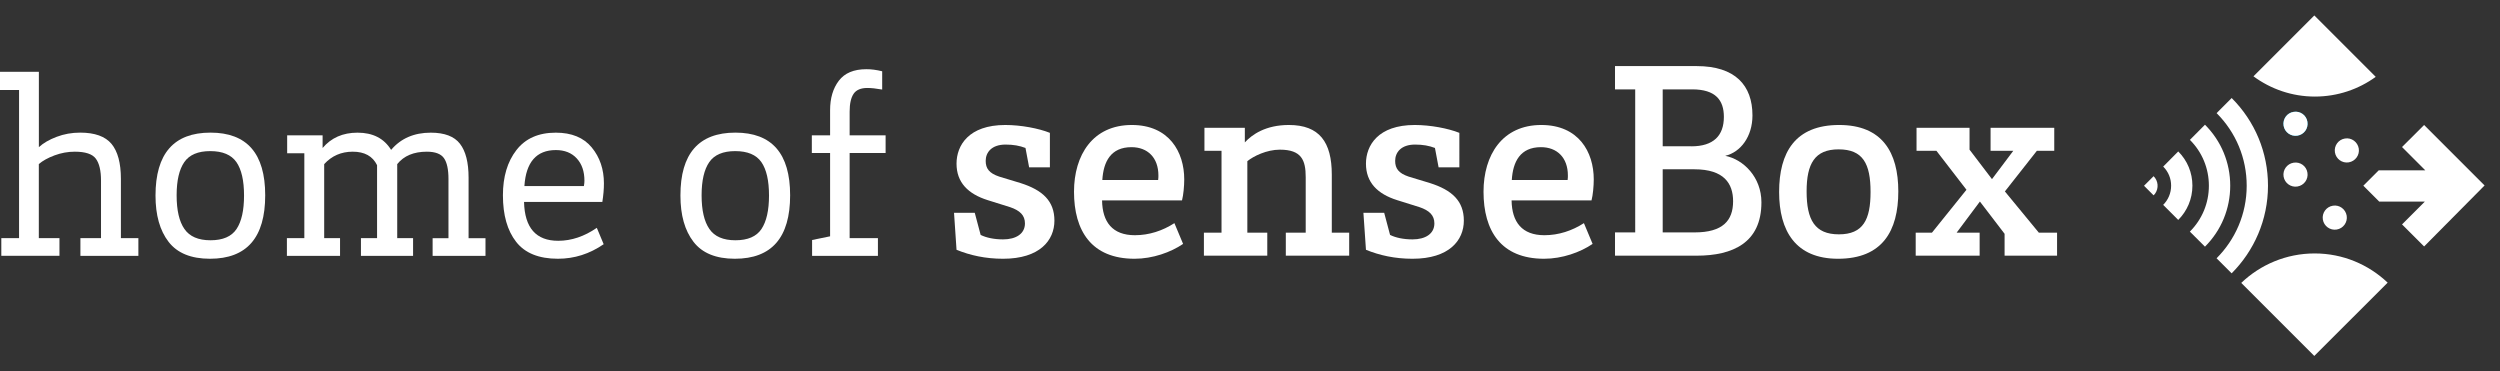 <?xml version="1.0" encoding="utf-8"?>
<!-- Generator: Adobe Illustrator 25.1.0, SVG Export Plug-In . SVG Version: 6.00 Build 0)  -->
<svg version="1.1" id="Ebene_1" xmlns="http://www.w3.org/2000/svg" xmlns:xlink="http://www.w3.org/1999/xlink" x="0px" y="0px"
	 viewBox="0 0 569.27 84.55" style="enable-background:new 0 0 569.27 84.55;" xml:space="preserve">
<rect x="0" y="0" width="569.27" height="84.55" fill="#333333" stroke="none"/>
<style type="text/css">
	.st0{fill:#FFFFFF;}
	.st1{fill:#06B4E7;}
</style>
<g>
	<path class="st0" d="M239.07,38.1h-4.73l-0.83-4.41c-1.34-0.51-2.75-0.77-4.53-0.77c-3.19,0-4.53,1.79-4.53,3.71
		c0,1.72,0.77,2.81,3.07,3.58l4.85,1.47c5.05,1.6,7.73,4.09,7.73,8.56s-3.32,8.68-11.69,8.68c-4.02,0-7.47-0.77-10.6-2.04
		l-0.57-8.43h4.72l1.34,5.04c1.28,0.64,3.07,1.02,5.11,1.02c2.94,0,4.98-1.28,4.98-3.64c0-1.85-1.15-2.94-3.38-3.7l-5.11-1.6
		c-4.47-1.41-7.09-4.03-7.09-8.3c0-4.15,2.75-8.81,11.11-8.81c3.58,0,7.6,0.77,10.15,1.79V38.1z"/>
	<path class="st0" d="M267.42,50.81l1.98,4.73c-2.81,1.91-6.9,3.38-11.05,3.38c-9.83,0-13.79-6.38-13.79-15.26
		c0-8.37,4.28-15.2,13.16-15.2c8.49,0,11.94,6.13,11.94,12.39c0,1.53-0.19,3.58-0.51,4.79h-18.2c0.07,4.92,2.36,7.92,7.47,7.92
		C261.68,53.56,264.74,52.54,267.42,50.81 M263.72,40.98c0.06-0.38,0.06-0.77,0.06-1.02c0-4.09-2.49-6.45-6.13-6.45
		c-4.73,0-6.39,3.32-6.64,7.47H263.72z"/>
	<path class="st0" d="M274.13,52.98h4.02V34.34h-3.89V29.1h9.2v3.32c1.66-1.79,4.73-3.96,10.03-3.96c6.96,0,9.77,3.9,9.77,11.3
		v13.22h3.96v5.24h-14.43v-5.24h4.53V40.34c0-3.89-0.96-6.26-5.88-6.26c-3,0-6,1.47-7.41,2.62v16.28h4.54v5.24h-14.43V52.98z"/>
	<path class="st0" d="M332.31,38.1h-4.73l-0.83-4.41c-1.34-0.51-2.75-0.77-4.53-0.77c-3.19,0-4.53,1.79-4.53,3.71
		c0,1.72,0.77,2.81,3.06,3.58l4.85,1.47c5.05,1.6,7.73,4.09,7.73,8.56s-3.32,8.68-11.69,8.68c-4.02,0-7.47-0.77-10.6-2.04
		l-0.58-8.43h4.73l1.34,5.04c1.28,0.64,3.07,1.02,5.11,1.02c2.94,0,4.98-1.28,4.98-3.64c0-1.85-1.15-2.94-3.38-3.7l-5.11-1.6
		c-4.47-1.41-7.09-4.03-7.09-8.3c0-4.15,2.75-8.81,11.11-8.81c3.58,0,7.6,0.77,10.16,1.79V38.1z"/>
	<path class="st0" d="M360.67,50.81l1.98,4.73c-2.81,1.91-6.9,3.38-11.05,3.38c-9.83,0-13.79-6.38-13.79-15.26
		c0-8.37,4.28-15.2,13.16-15.2c8.49,0,11.94,6.13,11.94,12.39c0,1.53-0.19,3.58-0.51,4.79h-18.2c0.07,4.92,2.36,7.92,7.47,7.92
		C354.92,53.56,357.98,52.54,360.67,50.81 M356.96,40.98c0.06-0.38,0.06-0.77,0.06-1.02c0-4.09-2.49-6.45-6.13-6.45
		c-4.73,0-6.39,3.32-6.64,7.47H356.96z"/>
	<path class="st0" d="M367.75,52.92h4.6V20.35h-4.6v-5.3h18.59c8.81,0,12.71,4.41,12.71,11.24c0,4.79-2.68,8.36-6.2,9.19
		c4.15,0.83,8.24,4.85,8.24,10.6c0,9.2-6.51,12.14-14.75,12.14h-18.59V52.92z M385.13,33.32c5.05,0,7.41-2.43,7.41-6.71
		c0-3.77-1.85-6.26-7.22-6.26h-6.71v12.96H385.13z M385.89,52.92c6.39,0,8.75-2.68,8.75-7.09c0-4.02-2.04-7.28-8.81-7.28h-7.22
		v14.37H385.89z"/>
	<path class="st0" d="M432.26,43.59c0,9.01-3.64,15.33-13.73,15.33c-9.64,0-13.41-6.32-13.41-15.2c0-9,3.64-15.26,13.67-15.26
		C428.62,28.46,432.26,34.72,432.26,43.59 M425.94,43.72c0-6.45-1.73-9.71-7.28-9.71c-5.43,0-7.28,3.26-7.28,9.58
		c0,6.45,1.85,9.77,7.34,9.77C424.28,53.37,425.94,49.98,425.94,43.72"/>
	<polygon class="st0" points="445.54,52.98 450.78,52.98 450.78,58.22 436.22,58.22 436.22,52.98 439.92,52.98 447.78,43.21 
		440.94,34.34 436.41,34.34 436.41,29.1 448.48,29.1 448.48,34.08 453.59,40.79 458.44,34.34 453.27,34.34 453.27,29.1 467.77,29.1 
		467.77,34.34 463.81,34.34 456.53,43.59 464.26,52.98 468.41,52.98 468.41,58.22 456.46,58.22 456.46,53.24 450.84,45.89 	"/>
	<path class="st0" d="M543.69,64.36c-4.34-4.11-10.18-6.65-16.62-6.65c-6.49,0-12.38,2.57-16.72,6.71l16.63,16.63L543.69,64.36z"/>
	<path class="st1" d="M525.42,27.74c0.24,1.51-0.78,2.92-2.28,3.15c-1.5,0.24-2.91-0.78-3.15-2.27c-0.24-1.51,0.78-2.92,2.28-3.15
		C523.78,25.22,525.19,26.24,525.42,27.74"/>
	<path class="st0" d="M522.72,27.4l-0.13,0.01c-0.29,0.05-0.45,0.21-0.52,0.31c-0.07,0.1-0.18,0.3-0.14,0.58
		c0.04,0.28,0.21,0.44,0.31,0.51c0.1,0.07,0.31,0.19,0.58,0.14c0.28-0.04,0.44-0.21,0.51-0.31s0.18-0.3,0.14-0.59l0-0.01
		c-0.04-0.27-0.21-0.43-0.31-0.5C523.09,27.48,522.93,27.4,522.72,27.4"/>
	<path class="st0" d="M525.42,39.32c0.25,1.5-0.78,2.91-2.28,3.15c-1.5,0.25-2.91-0.78-3.15-2.27c-0.24-1.5,0.78-2.91,2.27-3.15
		C523.78,36.79,525.19,37.82,525.42,39.32"/>
	<path class="st0" d="M534.36,49.12c0.24,1.5-0.78,2.91-2.28,3.15c-1.5,0.24-2.91-0.78-3.15-2.28c-0.24-1.5,0.78-2.91,2.28-3.15
		C532.71,46.59,534.11,47.62,534.36,49.12"/>
	<path class="st0" d="M537.11,33.82c0.24,1.49-0.78,2.9-2.28,3.15c-1.5,0.25-2.91-0.78-3.15-2.28c-0.24-1.5,0.78-2.91,2.28-3.15
		C535.46,31.29,536.86,32.32,537.11,33.82"/>
	<path class="st0" d="M525.42,27.74c0.24,1.51-0.78,2.92-2.28,3.15c-1.5,0.24-2.91-0.78-3.15-2.27c-0.24-1.51,0.78-2.92,2.28-3.15
		C523.78,25.22,525.19,26.24,525.42,27.74"/>
	<path class="st0" d="M492.58,37.93L492.58,37.93c1.17,1.17,1.81,2.72,1.8,4.36c0,1.7-0.69,3.25-1.81,4.36l3.43,3.43
		c2-2,3.23-4.75,3.23-7.8c0-2.94-1.14-5.72-3.23-7.8L492.58,37.93z"/>
	<path class="st0" d="M498.66,31.85c2.79,2.79,4.32,6.5,4.32,10.44c0,3.95-1.54,7.66-4.33,10.45l3.44,3.43
		c3.71-3.71,5.75-8.64,5.75-13.89c0-5.24-2.04-10.17-5.75-13.88L498.66,31.85z"/>
	<path class="st0" d="M504.74,25.76L504.74,25.76c4.42,4.42,6.85,10.29,6.85,16.53c0,6.45-2.62,12.29-6.86,16.52l3.43,3.43
		c5.11-5.11,8.28-12.17,8.28-19.96c0-7.54-2.94-14.63-8.27-19.96l0,0L504.74,25.76z"/>
	<path class="st0" d="M488.21,42.3l2.18,2.18c0.12-0.12,0.23-0.24,0.33-0.37c0.9-1.25,0.73-2.94-0.33-3.99L488.21,42.3z"/>
	<path class="st0" d="M0.3,58.26v-4.03h4.04V20.5H0v-4.15h8.85v17.16c1.01-0.93,2.35-1.71,4.04-2.35c1.68-0.64,3.47-0.96,5.36-0.96
		c3.33,0,5.71,0.85,7.14,2.56c1.42,1.71,2.14,4.37,2.14,7.98v13.49h3.98v4.03H18.31v-4.03H23V41.1c0-2.25-0.39-3.9-1.18-4.97
		c-0.78-1.06-2.38-1.59-4.79-1.59c-1.57,0-3.1,0.28-4.61,0.84c-1.5,0.56-2.7,1.22-3.58,1.98v16.86h4.7v4.03H0.3z"/>
	<path class="st0" d="M47.93,30.2c8.31,0,12.46,4.76,12.46,14.27c0,9.63-4.19,14.45-12.58,14.45c-4.29,0-7.44-1.28-9.42-3.85
		c-1.99-2.57-2.98-6.08-2.98-10.54C35.41,34.98,39.58,30.2,47.93,30.2 M47.93,54.71c2.81,0,4.79-0.85,5.93-2.56
		c1.14-1.71,1.71-4.25,1.71-7.62c0-3.41-0.58-5.95-1.74-7.62c-1.17-1.67-3.15-2.5-5.96-2.5c-2.77,0-4.74,0.83-5.9,2.5
		c-1.16,1.67-1.75,4.19-1.75,7.56c0,3.41,0.59,5.97,1.78,7.68C43.18,53.86,45.16,54.71,47.93,54.71"/>
	<path class="st0" d="M65.33,58.26v-4.03h3.97V34.9h-3.91v-4.09h8.07v2.89c1.96-2.33,4.62-3.49,7.95-3.49c3.49,0,6.04,1.3,7.65,3.92
		c2.21-2.61,5.22-3.92,9.03-3.92c3.13,0,5.35,0.84,6.65,2.53c1.3,1.68,1.96,4.25,1.96,7.71v13.79h3.85v4.03H98.51v-4.03h3.61V40.74
		c0-2.17-0.34-3.74-1.02-4.72c-0.68-0.98-1.99-1.48-3.91-1.48c-2.97,0-5.22,0.94-6.74,2.83v16.86h3.61v4.03H82.19v-4.03h3.67V37.61
		c-1-2.05-2.85-3.07-5.54-3.07c-2.61,0-4.77,0.94-6.5,2.83v16.86h3.61v4.03H65.33z"/>
	<path class="st0" d="M127.11,54.83c3.01,0,5.94-0.99,8.79-2.95l1.56,3.73c-3.21,2.21-6.68,3.31-10.42,3.31
		c-4.33,0-7.51-1.28-9.51-3.85c-2.01-2.57-3.01-6.1-3.01-10.6c0-4.21,1.02-7.65,3.07-10.29c2.05-2.65,5.04-3.97,8.97-3.97
		c3.61,0,6.34,1.12,8.19,3.37c1.85,2.25,2.77,4.98,2.77,8.19c0,1.29-0.12,2.69-0.36,4.21h-17.83
		C119.47,51.88,122.05,54.83,127.11,54.83 M119.41,42.37h13.55c0.08-0.48,0.12-0.88,0.12-1.21c0-2.13-0.58-3.82-1.75-5.09
		c-1.16-1.26-2.75-1.9-4.76-1.9C122.15,34.18,119.77,36.91,119.41,42.37"/>
	<path class="st0" d="M167.46,30.2c8.31,0,12.46,4.76,12.46,14.27c0,9.63-4.2,14.45-12.58,14.45c-4.3,0-7.44-1.28-9.42-3.85
		c-1.99-2.57-2.98-6.08-2.98-10.54C154.93,34.98,159.11,30.2,167.46,30.2 M167.46,54.71c2.81,0,4.79-0.85,5.93-2.56
		c1.14-1.71,1.72-4.25,1.72-7.62c0-3.41-0.58-5.95-1.74-7.62c-1.17-1.67-3.15-2.5-5.96-2.5c-2.77,0-4.74,0.83-5.9,2.5
		c-1.16,1.67-1.75,4.19-1.75,7.56c0,3.41,0.59,5.97,1.78,7.68C162.71,53.86,164.69,54.71,167.46,54.71"/>
	<path class="st0" d="M200.88,16.23v4.16c-1.37-0.24-2.49-0.36-3.37-0.36c-1.48,0-2.53,0.44-3.13,1.32
		c-0.6,0.89-0.91,2.23-0.91,4.04v5.42h8.19v4.03h-8.19v19.39h6.44v4.03h-14.99v-3.61l4.1-0.84V34.84h-4.16v-4.03h4.16v-5.72
		c0-2.73,0.66-4.96,1.99-6.71c1.32-1.74,3.41-2.62,6.26-2.62C198.39,15.75,199.59,15.91,200.88,16.23"/>
</g>
<path class="st0" d="M513.13,17.38l13.86-13.86l13.98,13.98c-3.89,2.82-8.68,4.49-13.85,4.49
	C521.88,21.99,517.04,20.26,513.13,17.38"/>
<polygon class="st0" points="551.99,56.12 546.96,51.1 552.16,45.9 541.76,45.9 538.15,42.29 541.65,38.79 552.26,38.79 
	546.96,33.48 551.99,28.46 565.76,42.23 "/>
</svg>
